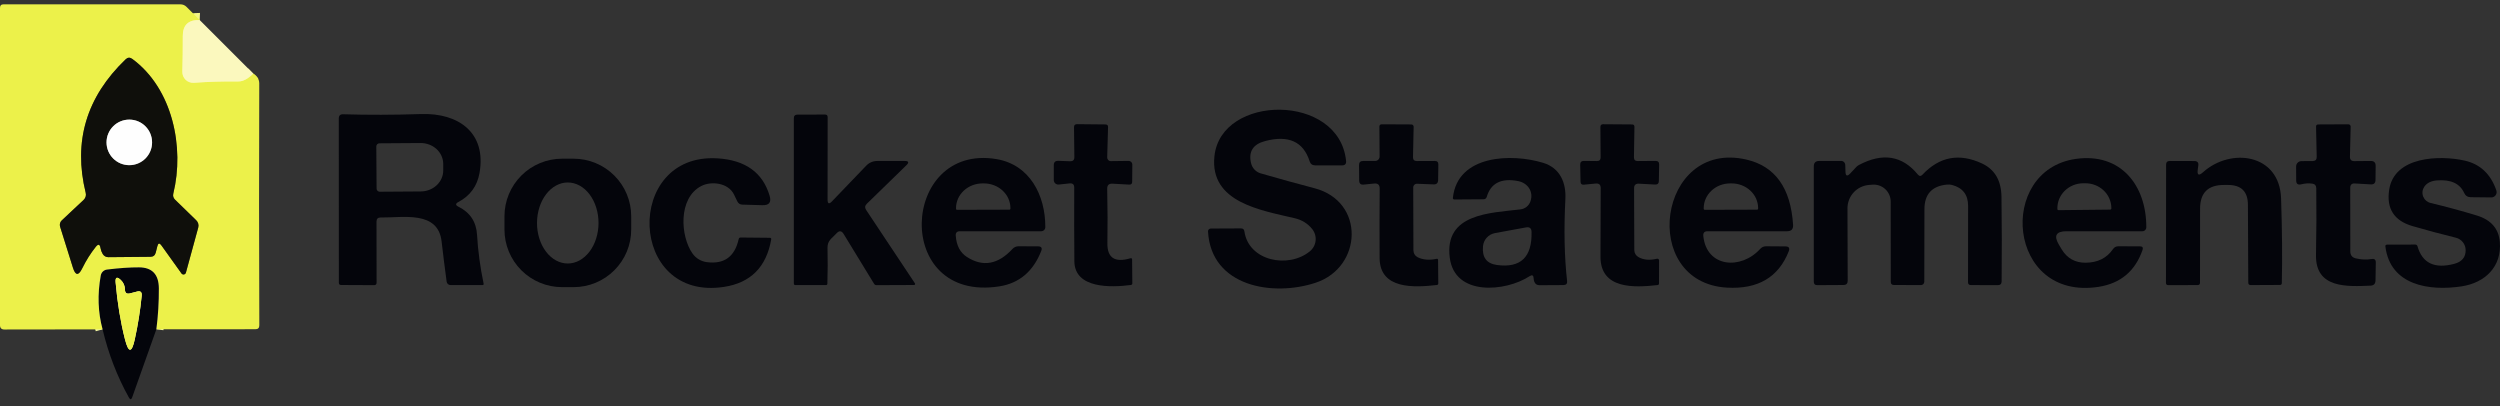 <svg width="197" height="32" viewBox="0 0 197 32" fill="none" xmlns="http://www.w3.org/2000/svg">
<rect x="0" y="0" width="197" height="32" fill="#333333" stroke="none"/>
<g id="Group 117">
<g id="Group">
<path id="Vector" d="M15.738 1.581C14.844 1.547 14.399 1.972 14.403 2.855C14.406 3.812 14.395 4.742 14.369 5.643C14.366 5.764 14.387 5.884 14.433 5.995C14.478 6.107 14.546 6.207 14.632 6.29C14.719 6.373 14.821 6.437 14.933 6.477C15.046 6.518 15.165 6.534 15.284 6.524C16.398 6.442 17.569 6.406 18.796 6.417C19.148 6.421 19.535 6.215 19.957 5.8" stroke="#F4F584" stroke-width="1.122"/>
<path id="Vector_2" d="M12.321 25.948C12.46 24.89 12.525 23.812 12.518 22.716C12.51 21.62 11.988 21.071 10.952 21.067C10.249 21.063 9.409 21.121 8.433 21.241C8.311 21.255 8.197 21.309 8.108 21.394C8.019 21.479 7.96 21.59 7.939 21.712C7.67 23.201 7.718 24.615 8.085 25.954" stroke="#F5F8A4" stroke-width="1.122"/>
<path id="Vector_3" d="M7.922 19.552C7.952 19.72 8.01 19.875 8.096 20.018C8.201 20.182 8.351 20.265 8.545 20.265L11.855 20.236C12.076 20.233 12.214 20.124 12.271 19.911L12.4 19.401C12.463 19.15 12.57 19.129 12.719 19.339L14.302 21.549C14.323 21.579 14.353 21.602 14.387 21.616C14.421 21.63 14.459 21.634 14.495 21.627C14.531 21.621 14.565 21.605 14.592 21.58C14.62 21.555 14.639 21.523 14.649 21.488L15.62 17.936C15.649 17.834 15.649 17.726 15.622 17.625C15.594 17.523 15.539 17.431 15.463 17.358L13.797 15.737C13.658 15.602 13.611 15.441 13.656 15.254C14.549 11.613 13.606 6.978 10.419 4.639C10.236 4.508 10.064 4.519 9.903 4.672C6.806 7.639 5.757 11.149 6.755 15.204C6.779 15.301 6.776 15.402 6.748 15.498C6.719 15.594 6.666 15.68 6.593 15.748L4.864 17.369C4.799 17.431 4.752 17.511 4.729 17.598C4.706 17.685 4.709 17.777 4.735 17.863L5.745 21.089C5.944 21.725 6.189 21.744 6.48 21.145C6.78 20.532 7.135 19.967 7.546 19.451C7.745 19.204 7.87 19.238 7.922 19.552Z" stroke="#7E802B" stroke-width="1.122"/>
<path id="Vector_4" d="M11.984 11.22C11.984 10.744 11.795 10.287 11.459 9.951C11.122 9.614 10.665 9.425 10.189 9.425C9.713 9.425 9.256 9.614 8.919 9.951C8.583 10.287 8.394 10.744 8.394 11.22C8.394 11.696 8.583 12.153 8.919 12.49C9.256 12.826 9.713 13.015 10.189 13.015C10.665 13.015 11.122 12.826 11.459 12.49C11.795 12.153 11.984 11.696 11.984 11.22Z" stroke="#878785" stroke-width="1.122"/>
<path id="Vector_5" d="M9.847 22.829C9.843 22.526 9.736 22.273 9.527 22.071C9.213 21.772 9.074 21.837 9.112 22.268C9.25 23.865 9.497 25.361 9.852 26.756C10.129 27.83 10.385 27.824 10.621 26.739C10.872 25.595 11.053 24.454 11.165 23.317C11.199 23.003 11.064 22.892 10.761 22.986C10.585 23.038 10.404 23.085 10.217 23.126C9.978 23.178 9.854 23.079 9.847 22.829Z" stroke="#F5F8A4" stroke-width="1.122"/>
</g>
<path id="Vector_6" d="M15.738 1.581C14.844 1.547 14.399 1.972 14.403 2.855C14.406 3.812 14.395 4.742 14.369 5.643C14.366 5.764 14.387 5.884 14.433 5.995C14.478 6.107 14.546 6.207 14.632 6.29C14.719 6.373 14.821 6.437 14.934 6.477C15.046 6.518 15.165 6.534 15.284 6.524C16.398 6.442 17.569 6.406 18.796 6.417C19.148 6.421 19.535 6.215 19.957 5.8C20.232 5.952 20.429 6.243 20.429 6.563C20.406 13.023 20.408 19.378 20.434 25.628C20.438 25.838 20.335 25.943 20.126 25.943L12.321 25.948C12.46 24.89 12.525 23.812 12.518 22.716C12.51 21.62 11.988 21.071 10.952 21.067C10.249 21.063 9.409 21.121 8.433 21.241C8.311 21.255 8.197 21.309 8.108 21.394C8.019 21.479 7.96 21.59 7.939 21.712C7.67 23.201 7.718 24.615 8.085 25.954L0.348 25.965C0.116 25.965 0 25.851 0 25.623V0.621C0 0.434 0.094 0.341 0.281 0.341H14.206C14.397 0.341 14.56 0.406 14.694 0.537L15.738 1.581ZM7.922 19.552C7.952 19.72 8.01 19.876 8.096 20.018C8.201 20.182 8.351 20.265 8.545 20.265L11.855 20.236C12.076 20.233 12.214 20.124 12.271 19.911L12.4 19.401C12.463 19.15 12.57 19.129 12.72 19.339L14.302 21.549C14.323 21.579 14.353 21.602 14.387 21.616C14.421 21.63 14.459 21.634 14.495 21.628C14.531 21.621 14.565 21.605 14.592 21.58C14.62 21.555 14.639 21.523 14.65 21.488L15.62 17.936C15.649 17.834 15.649 17.726 15.622 17.625C15.594 17.523 15.539 17.431 15.463 17.358L13.797 15.737C13.658 15.602 13.612 15.441 13.656 15.254C14.549 11.613 13.606 6.978 10.419 4.639C10.236 4.508 10.064 4.519 9.903 4.672C6.806 7.639 5.757 11.149 6.755 15.204C6.779 15.301 6.777 15.402 6.748 15.498C6.719 15.594 6.666 15.68 6.593 15.748L4.864 17.369C4.799 17.431 4.752 17.511 4.729 17.598C4.707 17.685 4.709 17.777 4.735 17.863L5.745 21.089C5.944 21.725 6.189 21.744 6.48 21.145C6.78 20.532 7.135 19.967 7.546 19.451C7.745 19.204 7.87 19.238 7.922 19.552Z" fill="#ECF14A"/>
<path id="Vector_7" d="M15.738 1.581L19.957 5.8C19.535 6.215 19.148 6.421 18.796 6.417C17.569 6.406 16.398 6.442 15.284 6.524C15.165 6.534 15.046 6.518 14.933 6.477C14.821 6.437 14.719 6.373 14.632 6.29C14.546 6.207 14.478 6.107 14.433 5.995C14.387 5.884 14.366 5.764 14.369 5.643C14.395 4.742 14.406 3.812 14.403 2.855C14.399 1.972 14.844 1.547 15.738 1.581Z" fill="#FBF8BE"/>
<path id="Vector_8" d="M7.546 19.451C7.135 19.967 6.78 20.532 6.48 21.145C6.189 21.744 5.944 21.725 5.745 21.089L4.735 17.863C4.709 17.777 4.706 17.685 4.729 17.598C4.752 17.511 4.799 17.431 4.864 17.369L6.593 15.748C6.666 15.68 6.719 15.594 6.748 15.498C6.776 15.402 6.779 15.301 6.755 15.204C5.757 11.149 6.806 7.639 9.903 4.672C10.064 4.519 10.236 4.508 10.419 4.639C13.606 6.978 14.549 11.613 13.656 15.254C13.611 15.441 13.658 15.602 13.797 15.737L15.463 17.358C15.539 17.431 15.594 17.523 15.622 17.625C15.649 17.726 15.649 17.834 15.62 17.936L14.649 21.488C14.639 21.523 14.62 21.555 14.592 21.58C14.565 21.605 14.531 21.621 14.495 21.627C14.459 21.634 14.421 21.63 14.387 21.616C14.353 21.602 14.323 21.579 14.302 21.549L12.719 19.339C12.57 19.129 12.463 19.15 12.4 19.401L12.271 19.911C12.214 20.124 12.076 20.233 11.855 20.236L8.545 20.265C8.351 20.265 8.201 20.182 8.096 20.018C8.01 19.875 7.952 19.72 7.922 19.552C7.87 19.238 7.745 19.204 7.546 19.451ZM11.984 11.22C11.984 10.744 11.795 10.287 11.459 9.951C11.122 9.614 10.665 9.425 10.189 9.425C9.713 9.425 9.256 9.614 8.919 9.951C8.583 10.287 8.394 10.744 8.394 11.22C8.394 11.696 8.583 12.153 8.919 12.49C9.256 12.826 9.713 13.015 10.189 13.015C10.665 13.015 11.122 12.826 11.459 12.49C11.795 12.153 11.984 11.696 11.984 11.22Z" fill="#0F0F0B"/>
<path id="Vector_9" d="M98.586 12.864C98.63 13.053 98.724 13.226 98.857 13.366C98.99 13.506 99.158 13.608 99.343 13.661C100.776 14.076 102.19 14.467 103.585 14.833C107.591 15.883 107.35 21.05 103.692 22.273C100.342 23.395 95.433 22.616 95.191 18.239C95.19 18.21 95.194 18.181 95.204 18.153C95.214 18.126 95.23 18.101 95.249 18.079C95.269 18.058 95.293 18.04 95.32 18.028C95.347 18.016 95.375 18.01 95.404 18.009L97.784 17.998C97.944 17.994 98.036 18.071 98.058 18.228C98.389 20.568 101.515 21.19 103.215 19.805C103.472 19.596 103.635 19.294 103.67 18.965C103.705 18.636 103.607 18.306 103.4 18.048C103.052 17.614 102.594 17.33 102.025 17.196C99.371 16.567 95.32 15.956 95.696 12.32C96.196 7.399 105.543 7.321 106.071 12.684C106.093 12.916 105.988 13.032 105.756 13.032H103.641C103.413 13.032 103.265 12.924 103.198 12.707C102.704 11.162 101.537 10.631 99.697 11.114C98.735 11.364 98.365 11.948 98.586 12.864Z" fill="#04050B"/>
<path id="Vector_10" d="M36.122 16.287C37.046 16.743 37.536 17.487 37.592 18.52C37.667 19.784 37.839 21.059 38.108 22.346C38.123 22.425 38.091 22.464 38.013 22.464H35.499C35.425 22.463 35.354 22.436 35.299 22.388C35.243 22.34 35.207 22.273 35.196 22.2C35.046 21.086 34.914 20.027 34.798 19.025C34.517 16.561 31.729 17.168 29.995 17.139C29.778 17.136 29.669 17.242 29.669 17.459L29.675 22.273C29.675 22.404 29.61 22.47 29.479 22.47L26.881 22.458C26.761 22.458 26.701 22.398 26.701 22.279L26.696 9.335C26.696 9.107 26.812 8.996 27.044 9.004C28.996 9.064 31.042 9.058 33.182 8.987C36.139 8.886 38.355 10.468 37.783 13.649C37.596 14.674 37.042 15.43 36.122 15.916C35.882 16.043 35.882 16.167 36.122 16.287ZM29.653 11.54L29.675 14.861C29.675 14.927 29.701 14.99 29.747 15.036C29.794 15.082 29.857 15.108 29.922 15.108L33.159 15.086C33.631 15.083 34.082 14.906 34.413 14.595C34.745 14.283 34.929 13.862 34.927 13.425V12.909C34.925 12.692 34.878 12.478 34.787 12.278C34.697 12.079 34.564 11.898 34.398 11.745C34.232 11.593 34.035 11.473 33.819 11.392C33.602 11.31 33.371 11.269 33.137 11.271L29.899 11.293C29.834 11.293 29.771 11.319 29.725 11.365C29.679 11.412 29.653 11.474 29.653 11.54Z" fill="#04050B"/>
<path id="Vector_11" d="M65.561 15.866L68.254 13.06C68.497 12.81 68.793 12.684 69.141 12.684H71.284C71.606 12.684 71.653 12.797 71.424 13.021L68.305 16.057C68.151 16.206 68.135 16.371 68.254 16.55L72.098 22.329C72.106 22.342 72.11 22.356 72.111 22.371C72.111 22.386 72.108 22.4 72.101 22.413C72.094 22.426 72.084 22.437 72.072 22.445C72.059 22.453 72.045 22.458 72.03 22.458L69.062 22.47C68.984 22.47 68.922 22.434 68.877 22.363L66.481 18.441C66.317 18.172 66.128 18.155 65.915 18.391C65.567 18.778 65.197 18.935 65.208 19.541C65.23 20.491 65.226 21.426 65.197 22.346C65.197 22.425 65.157 22.464 65.079 22.464H62.683C62.597 22.464 62.554 22.421 62.554 22.335V9.318C62.554 9.127 62.649 9.032 62.84 9.032L65.011 9.026C65.15 9.023 65.219 9.092 65.219 9.234L65.213 15.726C65.213 16.062 65.329 16.109 65.561 15.866Z" fill="#04050B"/>
<path id="Vector_12" d="M10.189 13.015C11.181 13.015 11.984 12.212 11.984 11.22C11.984 10.229 11.181 9.425 10.189 9.425C9.197 9.425 8.394 10.229 8.394 11.22C8.394 12.212 9.197 13.015 10.189 13.015Z" fill="#FEFEFE"/>
<path id="Vector_13" d="M84.284 14.452L83.437 14.542C83.386 14.547 83.335 14.542 83.287 14.527C83.239 14.512 83.195 14.486 83.157 14.453C83.119 14.42 83.089 14.379 83.069 14.333C83.049 14.287 83.038 14.238 83.038 14.188V13.027C83.035 12.78 83.156 12.662 83.403 12.673L84.323 12.707C84.548 12.714 84.66 12.606 84.66 12.382L84.632 10.019C84.632 9.862 84.71 9.784 84.868 9.784L87.112 9.806C87.25 9.806 87.318 9.875 87.314 10.014L87.247 12.404C87.246 12.443 87.253 12.481 87.267 12.517C87.282 12.552 87.303 12.585 87.33 12.612C87.358 12.639 87.39 12.661 87.426 12.675C87.462 12.69 87.5 12.697 87.538 12.696L88.941 12.679C89.017 12.679 89.09 12.709 89.143 12.763C89.197 12.816 89.227 12.889 89.227 12.965L89.216 14.323C89.216 14.484 89.135 14.559 88.975 14.547L87.662 14.474C87.381 14.459 87.243 14.592 87.247 14.873C87.28 16.447 87.286 17.878 87.263 19.165C87.245 20.317 87.847 20.713 89.07 20.354C89.164 20.328 89.21 20.364 89.21 20.461L89.227 22.324C89.227 22.402 89.186 22.447 89.104 22.458C87.555 22.66 84.677 22.756 84.66 20.584C84.645 18.815 84.641 16.879 84.649 14.777C84.649 14.534 84.527 14.426 84.284 14.452Z" fill="#04050B"/>
<path id="Vector_14" d="M108.713 12.325L108.696 9.98C108.696 9.857 108.76 9.795 108.887 9.795L111.216 9.806C111.24 9.806 111.264 9.811 111.286 9.82C111.308 9.83 111.328 9.843 111.345 9.861C111.361 9.878 111.375 9.898 111.383 9.921C111.392 9.943 111.396 9.967 111.395 9.991L111.345 12.387C111.341 12.589 111.442 12.69 111.648 12.69L113.062 12.684C113.252 12.681 113.346 12.774 113.342 12.965L113.325 14.183C113.322 14.426 113.2 14.542 112.961 14.53L111.665 14.48C111.625 14.478 111.586 14.485 111.549 14.499C111.513 14.514 111.479 14.535 111.451 14.563C111.423 14.591 111.4 14.624 111.385 14.661C111.369 14.698 111.362 14.737 111.362 14.777L111.378 19.726C111.378 19.84 111.41 19.953 111.471 20.05C111.531 20.147 111.618 20.225 111.721 20.276C112.14 20.478 112.637 20.517 113.213 20.394C113.226 20.39 113.239 20.39 113.252 20.392C113.265 20.395 113.277 20.401 113.288 20.409C113.298 20.417 113.306 20.427 113.312 20.439C113.318 20.451 113.32 20.465 113.32 20.478L113.337 22.329C113.337 22.408 113.297 22.451 113.219 22.458C111.485 22.655 108.719 22.834 108.713 20.326C108.702 18.494 108.704 16.672 108.719 14.861C108.723 14.566 108.577 14.433 108.281 14.463L107.456 14.547C107.225 14.57 107.107 14.463 107.103 14.227L107.092 13.004C107.092 12.791 107.198 12.684 107.412 12.684H108.36C108.407 12.684 108.453 12.675 108.496 12.657C108.54 12.639 108.579 12.612 108.612 12.579C108.645 12.546 108.671 12.506 108.688 12.462C108.705 12.419 108.714 12.372 108.713 12.325Z" fill="#04050B"/>
<path id="Vector_15" d="M128.766 14.833L128.783 19.709C128.783 19.82 128.813 19.929 128.87 20.026C128.928 20.122 129.01 20.203 129.108 20.259C129.508 20.483 129.995 20.526 130.567 20.388C130.587 20.383 130.607 20.382 130.628 20.386C130.648 20.39 130.666 20.399 130.683 20.412C130.699 20.424 130.712 20.44 130.721 20.458C130.73 20.477 130.735 20.497 130.735 20.517L130.73 22.329C130.73 22.412 130.69 22.456 130.612 22.464C128.8 22.666 126.118 22.812 126.118 20.236C126.118 18.381 126.123 16.576 126.135 14.822C126.135 14.557 126.004 14.437 125.742 14.463L124.805 14.553C124.636 14.568 124.55 14.491 124.547 14.323L124.519 12.982C124.515 12.776 124.616 12.675 124.822 12.679L125.832 12.69C126.034 12.694 126.133 12.595 126.129 12.393L126.112 10.008C126.112 9.862 126.183 9.789 126.325 9.789L128.609 9.806C128.732 9.806 128.794 9.868 128.794 9.991L128.755 12.398C128.755 12.597 128.854 12.694 129.052 12.69L130.46 12.679C130.651 12.679 130.745 12.774 130.741 12.965L130.718 14.261C130.718 14.459 130.617 14.553 130.416 14.542L129.142 14.474C128.891 14.463 128.766 14.583 128.766 14.833Z" fill="#04050B"/>
<path id="Vector_16" d="M185.642 20.36C186.068 20.461 186.483 20.478 186.887 20.41C187.108 20.373 187.216 20.465 187.213 20.685L187.19 22.11C187.183 22.365 187.052 22.498 186.798 22.509C184.974 22.582 182.449 22.75 182.5 20.091C182.537 18.187 182.545 16.434 182.522 14.833C182.518 14.62 182.412 14.499 182.202 14.469C181.922 14.431 181.632 14.45 181.333 14.525C181.071 14.588 180.94 14.487 180.94 14.222L180.934 13.117C180.934 13.005 180.979 12.898 181.058 12.819C181.136 12.74 181.244 12.696 181.355 12.696L182.242 12.69C182.455 12.686 182.56 12.58 182.556 12.37L182.505 9.975C182.505 9.866 182.56 9.81 182.668 9.806L185.053 9.795C185.077 9.795 185.1 9.8 185.123 9.809C185.145 9.819 185.165 9.832 185.182 9.85C185.198 9.867 185.211 9.887 185.22 9.91C185.229 9.932 185.233 9.956 185.232 9.98L185.176 12.342C185.169 12.582 185.284 12.7 185.524 12.696L186.814 12.684C187.076 12.681 187.205 12.81 187.202 13.072L187.19 14.177C187.19 14.428 187.065 14.545 186.814 14.53L185.563 14.457C185.32 14.443 185.198 14.557 185.198 14.8L185.204 19.81C185.204 20.109 185.35 20.293 185.642 20.36Z" fill="#04050B"/>
<path id="Vector_17" d="M49.739 18.088C49.739 18.684 49.622 19.274 49.394 19.825C49.165 20.375 48.831 20.876 48.41 21.297C47.988 21.719 47.488 22.053 46.937 22.281C46.386 22.509 45.796 22.627 45.2 22.627H44.291C43.695 22.627 43.105 22.509 42.554 22.281C42.003 22.053 41.503 21.719 41.081 21.297C40.66 20.876 40.326 20.375 40.097 19.825C39.869 19.274 39.752 18.684 39.752 18.088V17.044C39.752 16.448 39.869 15.858 40.097 15.307C40.326 14.756 40.66 14.256 41.081 13.835C41.503 13.413 42.003 13.079 42.554 12.851C43.105 12.622 43.695 12.505 44.291 12.505H45.2C45.796 12.505 46.386 12.622 46.937 12.851C47.488 13.079 47.988 13.413 48.41 13.835C48.831 14.256 49.165 14.756 49.394 15.307C49.622 15.858 49.739 16.448 49.739 17.044V18.088ZM44.734 20.764C45.053 20.765 45.368 20.683 45.662 20.523C45.957 20.363 46.224 20.128 46.45 19.832C46.675 19.536 46.855 19.184 46.977 18.797C47.1 18.41 47.163 17.995 47.164 17.576C47.164 17.156 47.102 16.741 46.981 16.354C46.86 15.966 46.682 15.614 46.458 15.317C46.233 15.02 45.966 14.785 45.673 14.624C45.379 14.463 45.064 14.38 44.745 14.379C44.427 14.378 44.112 14.46 43.818 14.62C43.523 14.78 43.255 15.015 43.03 15.311C42.804 15.607 42.625 15.959 42.503 16.346C42.38 16.733 42.317 17.148 42.316 17.567C42.315 17.986 42.377 18.402 42.498 18.789C42.62 19.177 42.797 19.529 43.022 19.826C43.247 20.123 43.513 20.358 43.807 20.519C44.101 20.68 44.416 20.763 44.734 20.764Z" fill="#04050B"/>
<path id="Vector_18" d="M54.575 19.984C54.706 20.168 54.874 20.323 55.068 20.439C55.262 20.555 55.478 20.629 55.703 20.657C57.061 20.833 57.895 20.231 58.206 18.851C58.224 18.757 58.28 18.712 58.374 18.716L60.657 18.738C60.747 18.738 60.785 18.783 60.77 18.873C60.392 21.035 59.159 22.279 57.072 22.604C49.47 23.794 49.161 12.039 56.522 12.477C58.729 12.608 60.104 13.592 60.646 15.428C60.8 15.941 60.609 16.188 60.074 16.169L58.486 16.124C58.306 16.116 58.177 16.03 58.099 15.866C58.013 15.69 57.927 15.512 57.841 15.333C57.392 14.401 56.051 14.25 55.26 14.659C53.419 15.608 53.61 18.632 54.575 19.984Z" fill="#04050B"/>
<path id="Vector_19" d="M75.313 18.576C75.369 19.354 75.664 19.913 76.199 20.253C77.456 21.058 78.653 20.843 79.79 19.608C79.85 19.544 79.923 19.493 80.003 19.459C80.083 19.424 80.169 19.406 80.256 19.406L81.804 19.412C82.058 19.416 82.141 19.535 82.051 19.771C81.419 21.387 80.319 22.318 78.752 22.565C70.33 23.884 70.942 11.299 78.499 12.533C81.153 12.965 82.382 15.4 82.371 17.902C82.369 17.988 82.335 18.069 82.275 18.129C82.215 18.189 82.135 18.222 82.051 18.222H75.644C75.404 18.222 75.294 18.34 75.313 18.576ZM75.414 16.534L79.543 16.522C79.553 16.522 79.564 16.52 79.573 16.516C79.583 16.512 79.591 16.506 79.599 16.499C79.606 16.492 79.612 16.483 79.616 16.474C79.62 16.464 79.622 16.454 79.622 16.444V16.393C79.621 16.137 79.566 15.883 79.46 15.647C79.354 15.411 79.198 15.197 79.003 15.016C78.808 14.836 78.576 14.693 78.321 14.596C78.066 14.499 77.793 14.45 77.518 14.452H77.417C76.863 14.455 76.332 14.662 75.942 15.028C75.552 15.394 75.334 15.889 75.335 16.404V16.455C75.335 16.465 75.337 16.476 75.341 16.485C75.345 16.494 75.351 16.503 75.358 16.511C75.365 16.518 75.374 16.524 75.383 16.527C75.393 16.531 75.403 16.534 75.414 16.534Z" fill="#04050B"/>
<path id="Vector_20" d="M120.535 21.763C118.644 22.997 114.621 23.367 114.24 20.298C113.802 16.82 117.427 16.786 119.806 16.5C119.985 16.48 120.156 16.409 120.297 16.296C120.438 16.182 120.544 16.031 120.602 15.86C120.86 15.103 120.389 14.413 119.615 14.267C118.298 14.016 117.479 14.43 117.157 15.507C117.12 15.638 117.032 15.703 116.894 15.703L114.599 15.72C114.583 15.72 114.566 15.717 114.552 15.71C114.537 15.704 114.523 15.694 114.513 15.683C114.502 15.671 114.494 15.657 114.49 15.642C114.485 15.627 114.484 15.612 114.487 15.597C114.84 12.191 119.121 12.067 121.618 12.836C122.936 13.246 123.419 14.401 123.352 15.686C123.228 18.076 123.273 20.227 123.486 22.139C123.512 22.352 123.417 22.46 123.2 22.464L121.315 22.475C121.109 22.475 120.971 22.38 120.9 22.189C120.87 22.103 120.853 22.015 120.849 21.925C120.838 21.69 120.733 21.636 120.535 21.763ZM117.965 20.882C119.828 21.132 120.735 20.263 120.686 18.273C120.679 17.988 120.535 17.871 120.254 17.919L117.803 18.368C117.554 18.414 117.328 18.539 117.157 18.726C116.987 18.912 116.883 19.149 116.86 19.401C116.778 20.28 117.146 20.773 117.965 20.882Z" fill="#04050B"/>
<path id="Vector_21" d="M134.22 18.593C134.472 21.084 137.193 21.286 138.708 19.608C138.832 19.474 138.987 19.406 139.174 19.406L140.689 19.417C140.966 19.417 141.053 19.546 140.952 19.805C140.148 21.847 138.529 22.801 136.094 22.666C129.119 22.273 130.64 10.968 137.608 12.572C139.883 13.096 141.111 14.811 141.295 17.717C141.317 18.054 141.16 18.222 140.823 18.222H134.556C134.309 18.222 134.197 18.346 134.22 18.593ZM134.337 16.534L138.456 16.522C138.478 16.522 138.499 16.513 138.515 16.498C138.531 16.482 138.54 16.46 138.54 16.438V16.393C138.539 16.137 138.484 15.883 138.378 15.647C138.273 15.411 138.118 15.196 137.923 15.016C137.728 14.836 137.497 14.693 137.242 14.596C136.988 14.499 136.716 14.45 136.441 14.452H136.329C135.777 14.455 135.248 14.662 134.859 15.028C134.47 15.394 134.252 15.889 134.253 16.404V16.449C134.253 16.472 134.262 16.493 134.278 16.509C134.294 16.525 134.315 16.534 134.337 16.534Z" fill="#04050B"/>
<path id="Vector_22" d="M145.789 13.678L146.283 13.15C146.338 13.094 146.405 13.045 146.479 13.004C148.349 12.009 149.898 12.258 151.125 13.751C151.241 13.893 151.362 13.898 151.489 13.767C152.828 12.338 154.396 12.045 156.191 12.886C157.194 13.358 157.702 14.235 157.717 15.518C157.747 17.717 157.751 19.937 157.728 22.178C157.725 22.372 157.626 22.47 157.431 22.47L155.305 22.464C155.155 22.464 155.08 22.389 155.08 22.24L155.086 16.219C155.086 15.348 154.665 14.8 153.823 14.575C153.692 14.542 153.556 14.532 153.414 14.547C152.236 14.659 151.646 15.307 151.646 16.489L151.635 22.2C151.635 22.27 151.607 22.337 151.558 22.387C151.508 22.436 151.441 22.464 151.371 22.464L149.239 22.458C149.075 22.458 148.993 22.374 148.993 22.206L148.987 15.883C148.987 15.698 148.948 15.515 148.874 15.346C148.8 15.177 148.691 15.025 148.555 14.9C148.419 14.775 148.258 14.68 148.084 14.62C147.909 14.56 147.723 14.537 147.539 14.553L147.264 14.575C146.804 14.615 146.375 14.826 146.064 15.167C145.752 15.508 145.58 15.954 145.581 16.416L145.598 22.127C145.598 22.344 145.49 22.455 145.273 22.458L143.197 22.47C143.017 22.47 142.927 22.378 142.927 22.195V13.111C142.927 12.827 143.068 12.684 143.348 12.684L145.082 12.679C145.166 12.679 145.247 12.712 145.308 12.772C145.369 12.832 145.404 12.913 145.407 12.999L145.424 13.537C145.435 13.87 145.557 13.917 145.789 13.678Z" fill="#04050B"/>
<path id="Vector_23" d="M162.84 18.222C162.021 18.222 161.82 18.574 162.239 19.277C162.333 19.434 162.404 19.554 162.453 19.636C162.883 20.354 163.517 20.71 164.355 20.702C165.297 20.695 166.012 20.339 166.498 19.636C166.603 19.483 166.747 19.406 166.93 19.406L168.63 19.412C168.828 19.412 168.896 19.507 168.832 19.698C168.252 21.366 167.096 22.335 165.365 22.604C158.166 23.721 157.33 13.414 163.569 12.522C167.121 12.017 169.141 14.615 169.129 17.908C169.129 17.991 169.097 18.071 169.039 18.13C168.981 18.189 168.903 18.222 168.821 18.222H162.84ZM162.211 16.561L166.285 16.517C166.309 16.517 166.331 16.507 166.348 16.49C166.365 16.474 166.375 16.451 166.375 16.427V16.376C166.372 16.119 166.316 15.865 166.21 15.629C166.105 15.392 165.951 15.178 165.759 14.998C165.567 14.818 165.339 14.677 165.09 14.581C164.84 14.485 164.573 14.438 164.304 14.441H164.147C163.604 14.447 163.086 14.659 162.706 15.03C162.326 15.402 162.116 15.902 162.122 16.421V16.472C162.122 16.483 162.124 16.495 162.128 16.506C162.133 16.517 162.14 16.527 162.148 16.535C162.156 16.544 162.166 16.55 162.177 16.555C162.188 16.559 162.2 16.561 162.211 16.561Z" fill="#04050B"/>
<path id="Vector_24" d="M173.601 13.571C175.773 11.613 179.633 12.095 179.75 15.641C179.833 18.159 179.851 20.382 179.807 22.312C179.803 22.406 179.754 22.453 179.661 22.453L177.36 22.464C177.229 22.464 177.164 22.398 177.164 22.268L177.136 16.135C177.132 15.095 176.61 14.575 175.571 14.575H175.234C173.992 14.575 173.369 15.196 173.366 16.438L173.36 22.279C173.36 22.402 173.298 22.464 173.175 22.464L170.858 22.47C170.738 22.47 170.678 22.41 170.678 22.29L170.689 12.971C170.689 12.78 170.786 12.684 170.981 12.684L172.911 12.69C173.158 12.69 173.263 12.812 173.225 13.055L173.186 13.347C173.119 13.803 173.257 13.878 173.601 13.571Z" fill="#04050B"/>
<path id="Vector_25" d="M191.022 14.732C190.95 14.844 190.905 14.971 190.893 15.104C190.88 15.236 190.899 15.37 190.949 15.494C191 15.617 191.079 15.728 191.18 15.815C191.282 15.902 191.403 15.964 191.533 15.995C192.812 16.302 194.026 16.631 195.174 16.982C196.293 17.323 196.897 18.017 196.986 19.064C197.149 21.016 195.819 22.285 193.974 22.565C191.432 22.952 188.352 22.492 187.97 19.434C187.955 19.329 188 19.277 188.105 19.277L190.327 19.271C190.364 19.271 190.4 19.283 190.43 19.305C190.46 19.327 190.483 19.359 190.495 19.395C190.873 20.734 191.838 21.2 193.39 20.792C194 20.631 194.301 20.268 194.293 19.703C194.29 19.479 194.213 19.262 194.074 19.086C193.935 18.91 193.742 18.786 193.525 18.733C192.339 18.441 191.196 18.134 190.097 17.813C188.649 17.39 188.039 16.436 188.267 14.951C188.671 12.297 192.273 12.224 194.198 12.651C195.429 12.924 196.266 13.707 196.712 15.002C196.733 15.066 196.739 15.134 196.73 15.2C196.72 15.267 196.694 15.33 196.655 15.385C196.616 15.439 196.565 15.483 196.505 15.513C196.446 15.543 196.38 15.558 196.313 15.557L194.692 15.54C194.449 15.537 194.277 15.424 194.176 15.204C193.839 14.459 193.124 14.13 192.032 14.216C191.557 14.254 191.221 14.426 191.022 14.732Z" fill="#04050B"/>
<path id="Vector_26" d="M12.321 25.948L10.419 31.301C10.348 31.503 10.26 31.51 10.155 31.323C9.224 29.644 8.534 27.854 8.085 25.954C7.718 24.615 7.67 23.201 7.939 21.712C7.96 21.59 8.019 21.479 8.108 21.394C8.197 21.309 8.311 21.255 8.433 21.241C9.409 21.121 10.249 21.063 10.952 21.067C11.988 21.071 12.51 21.62 12.518 22.716C12.525 23.812 12.46 24.89 12.321 25.948ZM9.847 22.829C9.843 22.526 9.736 22.273 9.527 22.071C9.213 21.772 9.074 21.837 9.112 22.268C9.25 23.865 9.497 25.361 9.852 26.756C10.129 27.83 10.385 27.824 10.621 26.739C10.872 25.595 11.053 24.454 11.165 23.317C11.199 23.003 11.064 22.892 10.761 22.986C10.585 23.038 10.404 23.085 10.217 23.126C9.978 23.178 9.854 23.079 9.847 22.829Z" fill="#04050B"/>
<path id="Vector_27" d="M10.217 23.126C10.404 23.085 10.585 23.038 10.761 22.986C11.064 22.892 11.199 23.003 11.165 23.317C11.053 24.454 10.872 25.595 10.621 26.739C10.385 27.824 10.129 27.83 9.852 26.756C9.497 25.361 9.25 23.865 9.112 22.268C9.074 21.837 9.213 21.772 9.527 22.071C9.736 22.273 9.843 22.526 9.847 22.829C9.854 23.079 9.978 23.178 10.217 23.126Z" fill="#ECF14A"/>
</g>
</svg>
